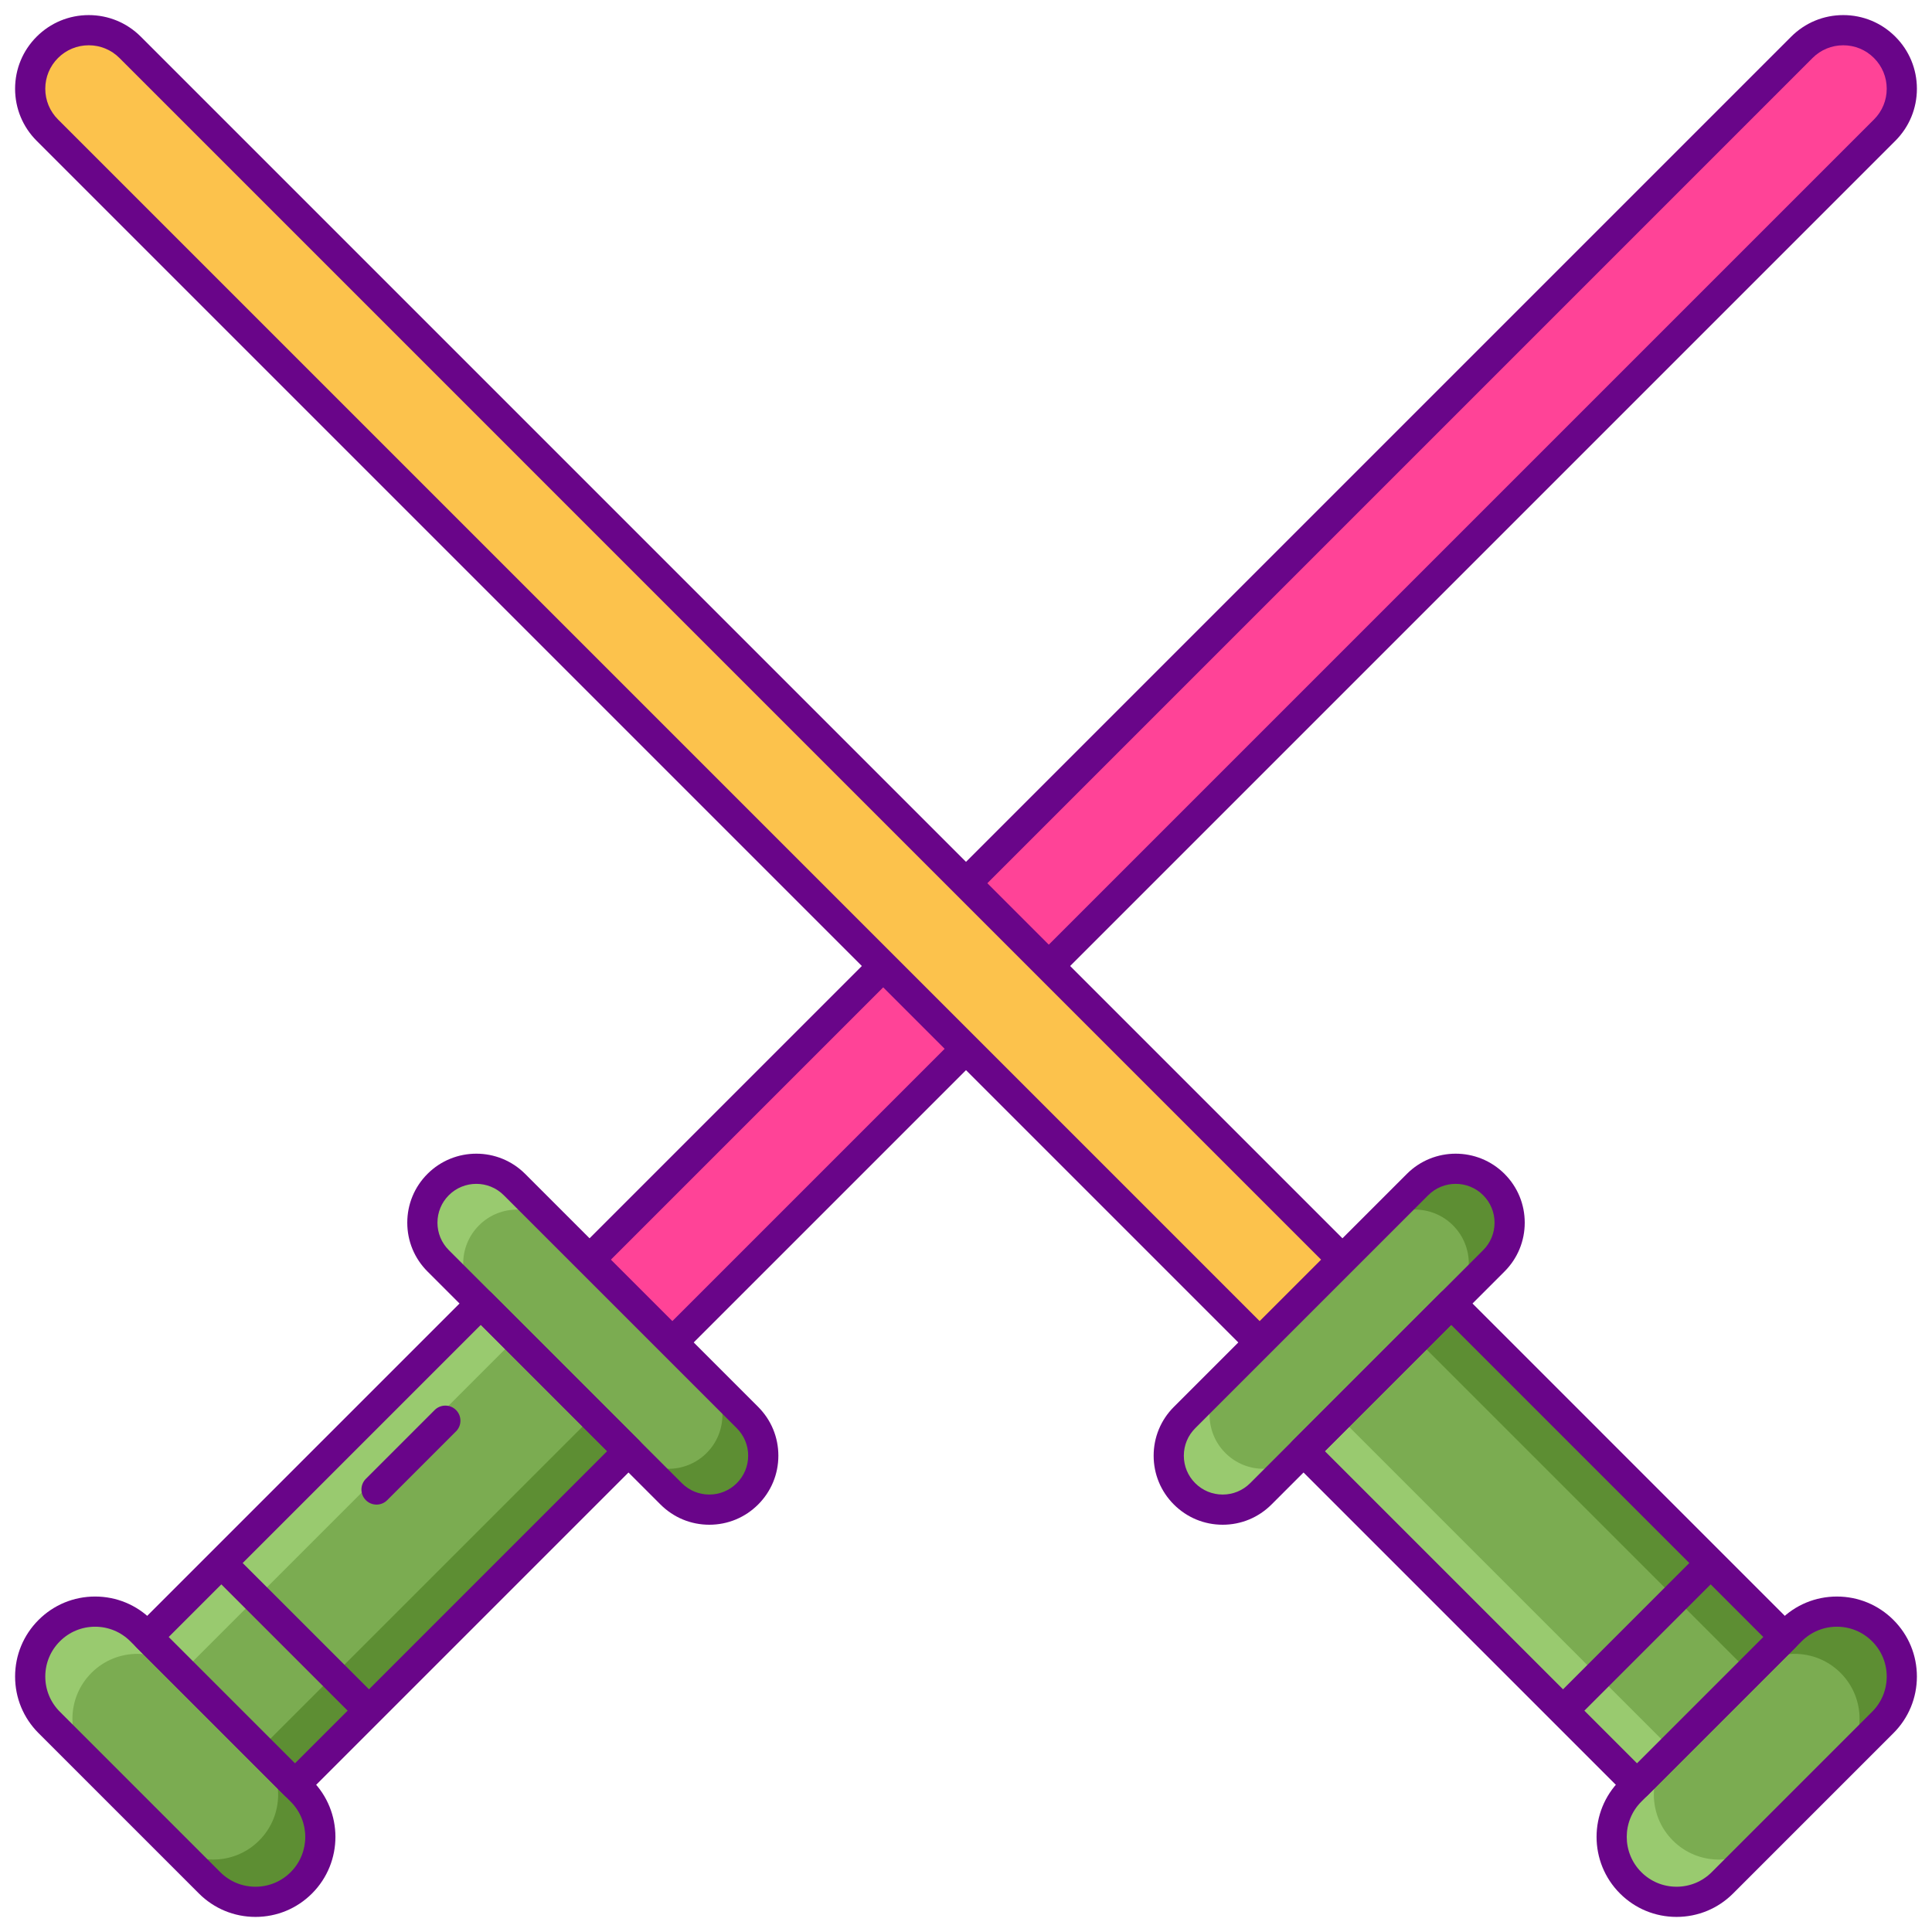 <?xml version="1.0"?>
<svg xmlns="http://www.w3.org/2000/svg" xmlns:xlink="http://www.w3.org/1999/xlink" xmlns:svgjs="http://svgjs.com/svgjs" version="1.1" width="512" height="512" x="0" y="0" viewBox="0 0 256 256" style="enable-background:new 0 0 512 512" xml:space="preserve" class=""><g><path xmlns="http://www.w3.org/2000/svg" d="m75.766 180.234c-3.03-3.03-3.03-7.942 0-10.972l162.99-162.99c3.03-3.03 7.943-3.03 10.972 0 3.03 3.03 3.03 7.942 0 10.972l-162.989 162.99c-3.03 3.029-7.943 3.029-10.973 0z" fill="#ff4397" data-original="#ff4397" style="" class=""/><path xmlns="http://www.w3.org/2000/svg" d="m81.252 184.506c-2.606 0-5.057-1.015-6.899-2.858-1.844-1.843-2.858-4.293-2.858-6.9s1.015-5.058 2.858-6.9l162.989-162.99c1.843-1.843 4.293-2.858 6.9-2.858 2.606 0 5.057 1.015 6.899 2.858 1.844 1.843 2.858 4.293 2.858 6.9s-1.015 5.058-2.858 6.901l-162.989 162.988c-1.842 1.844-4.293 2.859-6.9 2.859zm162.99-178.506c-1.539 0-2.984.599-4.072 1.686l-162.989 162.99c-1.088 1.088-1.687 2.534-1.687 4.072s.599 2.984 1.687 4.071c1.088 1.087 2.533 1.687 4.071 1.687 1.539 0 2.984-.599 4.072-1.687l162.989-162.988c1.088-1.088 1.687-2.534 1.687-4.072s-.599-2.984-1.687-4.072c-1.087-1.088-2.533-1.687-4.071-1.687z" fill="#690589" data-original="#690589" style="" class=""/><path xmlns="http://www.w3.org/2000/svg" d="m39.932 237.317-21.249-21.249c-3.359-3.359-8.805-3.359-12.164 0-3.359 3.359-3.359 8.805 0 12.164l21.249 21.249c3.359 3.359 8.805 3.359 12.164 0 3.359-3.359 3.359-8.805 0-12.164z" fill="#7bac51" data-original="#7bac51" style="" class=""/><path xmlns="http://www.w3.org/2000/svg" d="m12.117 221.665c3.359-3.359 8.805-3.359 12.164 0l-5.597-5.598c-3.359-3.359-8.805-3.359-12.164 0s-3.359 8.805 0 12.164l5.598 5.598c-3.36-3.359-3.36-8.805-.001-12.164z" fill="#99ca6f" data-original="#99ca6f" style="" class=""/><path xmlns="http://www.w3.org/2000/svg" d="m34.335 243.883c-3.359 3.359-8.805 3.359-12.164 0l5.597 5.598c3.359 3.359 8.805 3.359 12.164 0s3.359-8.805 0-12.164l-5.597-5.598c3.359 3.359 3.359 8.805 0 12.164z" fill="#5d8e33" data-original="#5d8e33" style="" class=""/><path xmlns="http://www.w3.org/2000/svg" d="m33.851 254c-2.832 0-5.494-1.103-7.496-3.105l-21.25-21.249c-2.002-2.002-3.105-4.665-3.105-7.496 0-2.832 1.103-5.494 3.105-7.497 2.002-2.002 4.664-3.105 7.496-3.105 2.831 0 5.494 1.103 7.496 3.105l21.249 21.249c4.133 4.134 4.133 10.859 0 14.992-2.001 2.003-4.664 3.106-7.495 3.106zm-21.249-38.452c-1.764 0-3.421.687-4.668 1.934s-1.934 2.905-1.934 4.668.687 3.421 1.934 4.668l21.249 21.249c1.247 1.247 2.904 1.934 4.668 1.934 1.763 0 3.421-.687 4.668-1.934 2.573-2.574 2.573-6.762 0-9.336l-21.249-21.249c-1.248-1.247-2.906-1.934-4.668-1.934z" fill="#690589" data-original="#690589" style="" class=""/><path xmlns="http://www.w3.org/2000/svg" d="m99.042 187.833-30.875-30.875c-2.791-2.791-7.317-2.791-10.108 0-2.791 2.791-2.791 7.317 0 10.108l30.875 30.875c2.791 2.791 7.317 2.791 10.108 0 2.792-2.791 2.792-7.317 0-10.108z" fill="#7bac51" data-original="#7bac51" style="" class=""/><path xmlns="http://www.w3.org/2000/svg" d="m63.47 162.369c2.791-2.791 7.317-2.791 10.108 0l-5.411-5.411c-2.791-2.791-7.317-2.791-10.108 0s-2.791 7.317 0 10.108l5.411 5.411c-2.791-2.791-2.791-7.317 0-10.108z" fill="#99ca6f" data-original="#99ca6f" style="" class=""/><path xmlns="http://www.w3.org/2000/svg" d="m93.631 192.53c-2.791 2.791-7.317 2.791-10.108 0l5.411 5.411c2.791 2.791 7.317 2.791 10.108 0s2.791-7.317 0-10.108l-5.411-5.411c2.792 2.791 2.792 7.316 0 10.108z" fill="#5d8e33" data-original="#5d8e33" style="" class=""/><path xmlns="http://www.w3.org/2000/svg" d="m20.156 190.765h62.493v27.666h-62.493z" fill="#7bac51" transform="matrix(.707 -.707 .707 .707 -129.617 96.272)" data-original="#7bac51" style="" class=""/><path xmlns="http://www.w3.org/2000/svg" d="m12.7 193.853h62.492v6.578h-62.492z" fill="#99ca6f" transform="matrix(.707 -.707 .707 .707 -126.529 88.817)" data-original="#99ca6f" style="" class=""/><path xmlns="http://www.w3.org/2000/svg" d="m27.612 208.765h62.493v6.578h-62.493z" fill="#5d8e33" transform="matrix(.707 -.707 .707 .707 -132.705 103.728)" data-original="#5d8e33" style="" class=""/><g xmlns="http://www.w3.org/2000/svg" fill="#690589"><path d="m39.089 238.474c-.53 0-1.039-.211-1.414-.586l-19.562-19.563c-.781-.781-.781-2.047 0-2.828l44.188-44.189c.781-.781 2.047-.781 2.828 0l19.563 19.563c.375.375.586.884.586 1.414s-.211 1.039-.586 1.414l-44.189 44.189c-.375.375-.884.586-1.414.586zm-16.735-21.563 16.734 16.734 41.361-41.36-16.734-16.735z" fill="#690589" data-original="#690589" style="" class=""/><path d="m49.892 199.367c-.512 0-1.023-.195-1.414-.586-.781-.781-.781-2.047 0-2.828l9.118-9.117c.781-.781 2.047-.781 2.828 0s.781 2.047 0 2.828l-9.118 9.117c-.391.391-.903.586-1.414.586z" fill="#690589" data-original="#690589" style="" class=""/><path d="m93.988 202.035c-2.443 0-4.74-.952-6.468-2.68l-30.874-30.875c-1.729-1.728-2.68-4.025-2.68-6.468s.951-4.741 2.68-6.469c3.567-3.565 9.37-3.566 12.936 0l30.875 30.875c1.729 1.728 2.68 4.024 2.68 6.468s-.951 4.741-2.68 6.469c-1.728 1.728-4.025 2.68-6.469 2.68zm-30.875-45.168c-1.318 0-2.636.501-3.64 1.505-.973.973-1.508 2.265-1.508 3.64s.535 2.667 1.508 3.64l30.875 30.875c.973.972 2.265 1.508 3.64 1.508s2.667-.536 3.64-1.508c.973-.973 1.508-2.265 1.508-3.64s-.535-2.667-1.508-3.639l-30.875-30.875c-1.004-1.004-2.321-1.506-3.64-1.506z" fill="#690589" data-original="#690589" style="" class=""/><path d="m48.139 227.921c-.512 0-1.023-.195-1.414-.586l-18.06-18.06c-.781-.781-.781-2.047 0-2.828s2.047-.781 2.828 0l18.06 18.06c.781.781.781 2.047 0 2.828-.391.391-.903.586-1.414.586z" fill="#690589" data-original="#690589" style="" class=""/></g><path xmlns="http://www.w3.org/2000/svg" d="m180.234 180.234c-3.03 3.03-7.942 3.03-10.972 0l-162.99-162.99c-3.03-3.03-3.03-7.943 0-10.972 3.03-3.03 7.942-3.03 10.972 0l162.989 162.989c3.03 3.03 3.03 7.943.001 10.973z" fill="#fcc24c" data-original="#fcc24c" style="" class=""/><path xmlns="http://www.w3.org/2000/svg" d="m174.748 184.506c-2.607 0-5.058-1.015-6.9-2.858l-162.99-162.989c-1.843-1.843-2.858-4.294-2.858-6.901s1.015-5.058 2.858-6.901c1.843-1.842 4.293-2.857 6.9-2.857s5.058 1.015 6.9 2.858l162.989 162.99c1.844 1.842 2.858 4.293 2.858 6.9 0 2.606-1.015 5.057-2.858 6.9-1.842 1.843-4.293 2.858-6.899 2.858zm-162.99-178.506c-1.538 0-2.984.599-4.071 1.686-1.088 1.088-1.687 2.534-1.687 4.072s.599 2.984 1.687 4.072l162.989 162.989c1.088 1.087 2.533 1.687 4.072 1.687 1.538 0 2.983-.599 4.071-1.687 1.088-1.087 1.687-2.533 1.687-4.071s-.599-2.984-1.687-4.071l-162.989-162.991c-1.088-1.087-2.533-1.686-4.072-1.686z" fill="#690589" data-original="#690589" style="" class=""/><path xmlns="http://www.w3.org/2000/svg" d="m237.317 216.068-21.249 21.249c-3.359 3.359-3.359 8.805 0 12.164 3.359 3.359 8.805 3.359 12.164 0l21.249-21.249c3.359-3.359 3.359-8.805 0-12.164-3.359-3.359-8.805-3.359-12.164 0z" fill="#7bac51" data-original="#7bac51" style="" class=""/><path xmlns="http://www.w3.org/2000/svg" d="m221.665 243.883c-3.359-3.359-3.359-8.805 0-12.164l-5.598 5.598c-3.359 3.359-3.359 8.805 0 12.164s8.805 3.359 12.164 0l5.598-5.598c-3.359 3.359-8.805 3.359-12.164 0z" fill="#99ca6f" data-original="#99ca6f" style="" class=""/><path xmlns="http://www.w3.org/2000/svg" d="m243.883 221.665c3.359 3.359 3.359 8.805 0 12.164l5.598-5.598c3.359-3.359 3.359-8.805 0-12.164s-8.805-3.359-12.164 0l-5.598 5.598c3.359-3.359 8.805-3.359 12.164 0z" fill="#5d8e33" data-original="#5d8e33" style="" class=""/><path xmlns="http://www.w3.org/2000/svg" d="m222.149 254c-2.831 0-5.494-1.103-7.496-3.105-4.133-4.133-4.133-10.858 0-14.992l21.249-21.249c2.002-2.002 4.665-3.105 7.496-3.105 2.832 0 5.494 1.103 7.496 3.105 2.003 2.002 3.105 4.664 3.105 7.496s-1.103 5.494-3.105 7.496l-21.249 21.249c-2.001 2.002-4.664 3.105-7.496 3.105zm21.249-38.452c-1.763 0-3.421.687-4.668 1.934l-21.249 21.249c-2.573 2.574-2.573 6.762 0 9.336 1.247 1.247 2.905 1.934 4.668 1.934 1.764 0 3.421-.687 4.668-1.934l21.249-21.249c1.247-1.247 1.934-2.905 1.934-4.668s-.687-3.421-1.934-4.667c-1.247-1.248-2.904-1.935-4.668-1.935zm-6.082.52h.01z" fill="#690589" data-original="#690589" style="" class=""/><path xmlns="http://www.w3.org/2000/svg" d="m187.833 156.958-30.875 30.875c-2.791 2.791-2.791 7.317 0 10.108 2.791 2.791 7.317 2.791 10.108 0l30.875-30.875c2.791-2.791 2.791-7.317 0-10.108-2.791-2.792-7.317-2.792-10.108 0z" fill="#7bac51" data-original="#7bac51" style="" class=""/><path xmlns="http://www.w3.org/2000/svg" d="m162.369 192.53c-2.791-2.791-2.791-7.317 0-10.108l-5.411 5.411c-2.791 2.791-2.791 7.317 0 10.108s7.317 2.791 10.108 0l5.411-5.411c-2.791 2.791-7.317 2.791-10.108 0z" fill="#99ca6f" data-original="#99ca6f" style="" class=""/><path xmlns="http://www.w3.org/2000/svg" d="m192.53 162.369c2.791 2.791 2.791 7.317 0 10.108l5.411-5.411c2.791-2.791 2.791-7.317 0-10.108s-7.317-2.791-10.108 0l-5.411 5.411c2.791-2.792 7.316-2.792 10.108 0z" fill="#5d8e33" data-original="#5d8e33" style="" class=""/><path xmlns="http://www.w3.org/2000/svg" d="m190.765 173.351h27.666v62.493h-27.666z" fill="#7bac51" transform="matrix(.707 -.707 .707 .707 -84.747 204.598)" data-original="#7bac51" style="" class=""/><path xmlns="http://www.w3.org/2000/svg" d="m193.853 180.807h6.578v62.492h-6.578z" fill="#99ca6f" transform="matrix(.707 -.707 .707 .707 -92.203 201.51)" data-original="#99ca6f" style="" class=""/><path xmlns="http://www.w3.org/2000/svg" d="m208.765 165.896h6.578v62.493h-6.578z" fill="#5d8e33" transform="matrix(.707 -.707 .707 .707 -77.291 207.686)" data-original="#5d8e33" style="" class=""/><path xmlns="http://www.w3.org/2000/svg" d="m216.911 238.474c-.53 0-1.039-.211-1.414-.586l-44.189-44.189c-.375-.375-.586-.884-.586-1.414s.211-1.039.586-1.414l19.563-19.563c.781-.781 2.047-.781 2.828 0l44.188 44.189c.781.781.781 2.047 0 2.828l-19.562 19.563c-.375.375-.884.586-1.414.586zm-41.361-46.189 41.361 41.36 16.734-16.734-41.36-41.36z" fill="#690589" data-original="#690589" style="" class=""/><path xmlns="http://www.w3.org/2000/svg" d="m162.012 202.035c-2.443 0-4.74-.952-6.468-2.68-1.729-1.728-2.68-4.025-2.68-6.468s.951-4.741 2.68-6.468l30.875-30.875c3.566-3.566 9.369-3.566 12.936 0 1.729 1.728 2.68 4.025 2.68 6.468s-.951 4.741-2.68 6.469l-30.875 30.875c-1.728 1.727-4.025 2.679-6.468 2.679zm27.235-43.663-30.875 30.875c-.973.973-1.508 2.265-1.508 3.64s.535 2.667 1.508 3.64 2.265 1.508 3.64 1.508 2.667-.536 3.64-1.508l30.875-30.875c.973-.973 1.508-2.265 1.508-3.64s-.535-2.667-1.508-3.64c-2.008-2.008-5.272-2.007-7.28 0z" fill="#690589" data-original="#690589" style="" class=""/><path xmlns="http://www.w3.org/2000/svg" d="m207.861 227.921c-.512 0-1.023-.195-1.414-.586-.781-.781-.781-2.047 0-2.828l18.06-18.06c.781-.781 2.047-.781 2.828 0s.781 2.047 0 2.828l-18.06 18.06c-.39.391-.902.586-1.414.586z" fill="#690589" data-original="#690589" style="" class=""/></g></svg>

